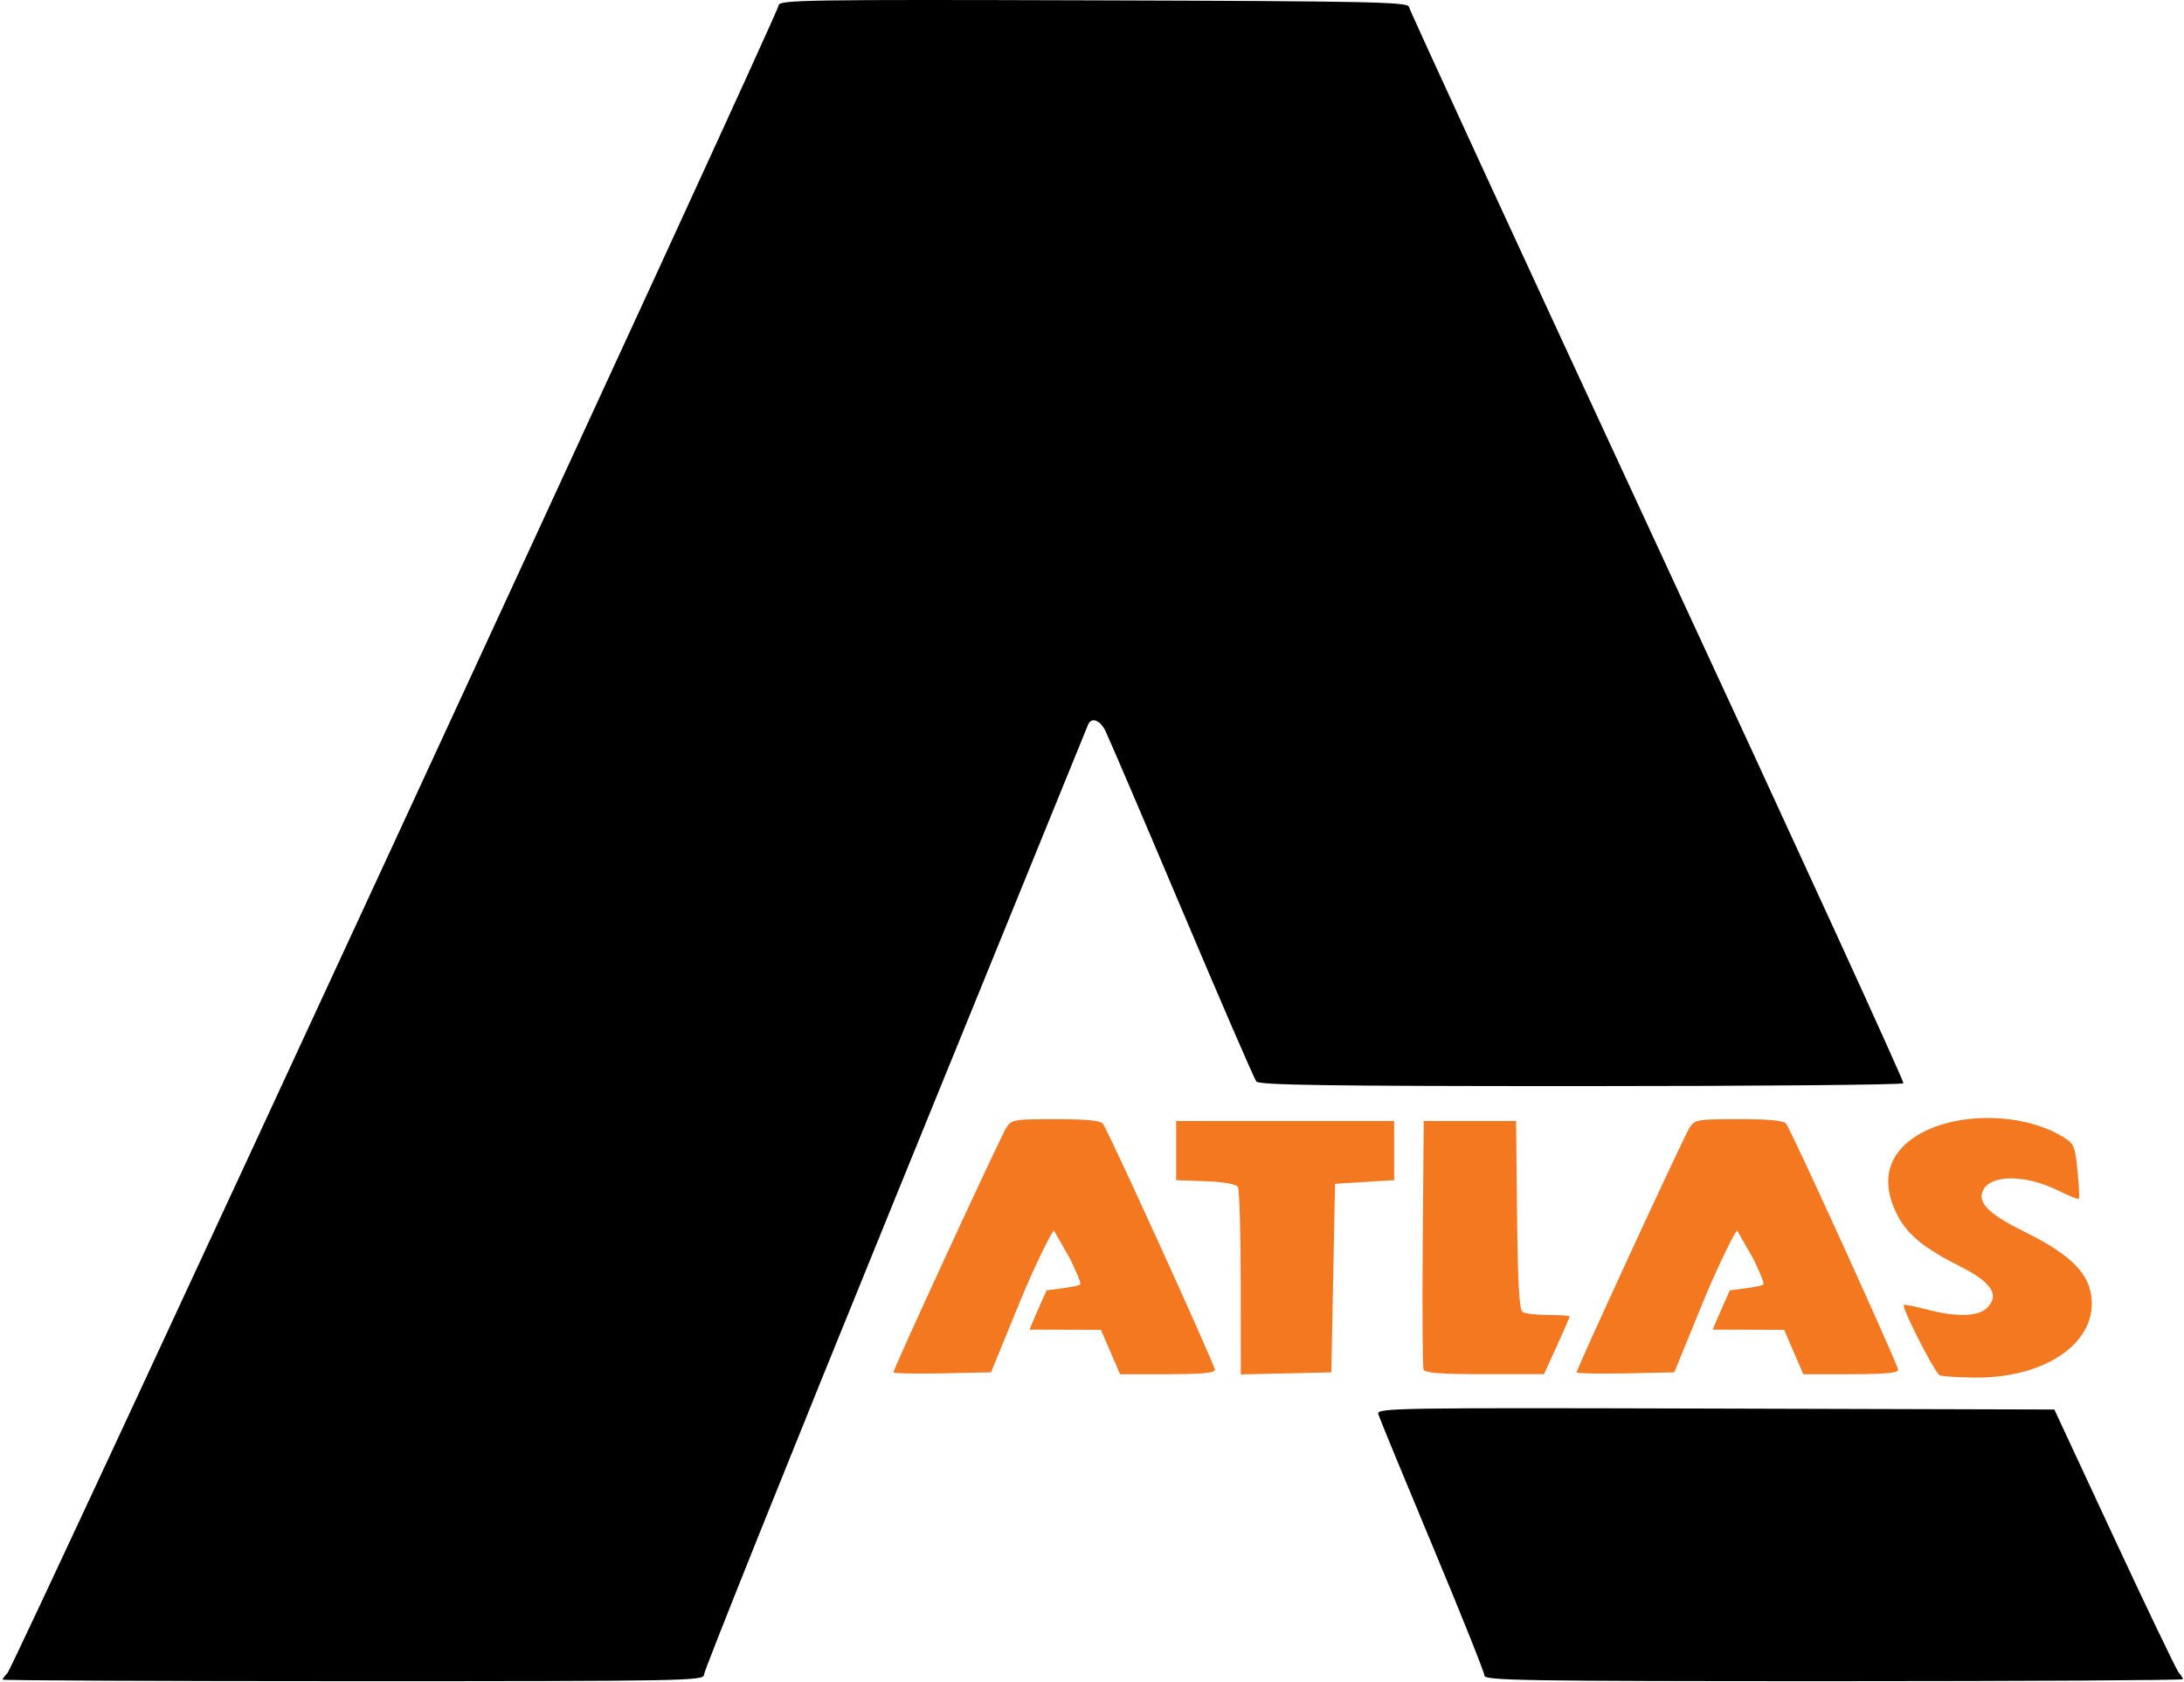 <?xml version="1.0" encoding="UTF-8" standalone="no"?>
<!-- Created with Inkscape (http://www.inkscape.org/) -->

<svg
   xmlns:dc="http://purl.org/dc/elements/1.1/"
   xmlns:cc="http://creativecommons.org/ns#"
   xmlns:rdf="http://www.w3.org/1999/02/22-rdf-syntax-ns#"
   xmlns:svg="http://www.w3.org/2000/svg"
   xmlns="http://www.w3.org/2000/svg"
   xmlns:sodipodi="http://sodipodi.sourceforge.net/DTD/sodipodi-0.dtd"
   xmlns:inkscape="http://www.inkscape.org/namespaces/inkscape"
   version="1.1"
   id="svg815"
   width="189.12"
   height="145.6"
   viewBox="0 0 189.12 145.6"
   sodipodi:docname="Logo_Atlas_RGB_v2.svg"
   inkscape:version="0.92.4 (5da689c313, 2019-01-14)"
   inkscape:export-filename="C:\Projekte\BA5\AtlasLibs\hmi.ctr\AtlasLogo.png"
   inkscape:export-xdpi="194.92386"
   inkscape:export-ydpi="194.92386">
  <defs
     id="defs819" />
  <sodipodi:namedview
     pagecolor="#ffffff"
     bordercolor="#666666"
     borderopacity="1"
     objecttolerance="10"
     gridtolerance="10"
     guidetolerance="10"
     inkscape:pageopacity="0"
     inkscape:pageshadow="2"
     inkscape:window-width="640"
     inkscape:window-height="480"
     id="namedview817"
     showgrid="false"
     inkscape:zoom="4.7044032"
     inkscape:cx="125.03465"
     inkscape:cy="74.649155"
     inkscape:current-layer="svg815" />
  <path
     style="fill:#f37820;stroke-width:0.32"
     d="m 167.967,119.068 c -0.405,-0.161 -3.324,-5.881 -3.11,-6.095 0.053,-0.053 0.939,0.123 1.969,0.392 2.635,0.686 4.471,0.636 5.251,-0.145 1.107,-1.107 0.377,-2.211 -2.374,-3.595 -3.154,-1.587 -4.581,-2.771 -5.457,-4.528 -1.295,-2.599 -0.884,-4.818 1.186,-6.396 3.204,-2.443 9.502,-2.561 13.248,-0.247 0.919,0.568 1.013,0.792 1.222,2.918 0.125,1.266 0.176,2.354 0.113,2.417 -0.063,0.063 -0.863,-0.257 -1.779,-0.71 -2.778,-1.375 -5.773,-1.412 -6.486,-0.081 -0.584,1.091 0.399,2.09 3.625,3.679 3.46,1.705 5.16,3.216 5.609,4.987 1.065,4.195 -3.489,7.666 -9.974,7.603 -1.433,-0.014 -2.803,-0.104 -3.044,-0.199 z"
     id="path859" />
  <path
     style="fill:#f37820;stroke-width:0.32"
     d="m 77.365,118.808 c 0,-0.313 9.289,-20.434 9.786,-21.195 0.443,-0.68 0.681,-0.72 4.263,-0.72 2.661,0 3.883,0.119 4.094,0.4 0.479,0.637 9.698,20.892 9.698,21.306 0,0.266 -1.187,0.374 -4.108,0.374 h -4.108 l -0.828,-1.92 -0.828,-1.92 -6.173,-0.019 c 0,0 -0.024,-0.033 0.942,-2.221 0.531,-1.203 0.532,-1.182 0.532,-1.182 0,0 2.834,-0.312 2.916,-0.526 0.082,-0.214 -0.871,-2.165 -0.871,-2.165 L 91.269,106.542 c -0.079,-0.139 -1.634,2.935 -2.989,6.247 l -2.463,6.023 -4.226,0.089 c -2.324,0.049 -4.226,0.007 -4.226,-0.094 z"
     id="path857"
     inkscape:connector-curvature="0"
     sodipodi:nodetypes="csscssccccscccsscccc" />
  <path
     style="fill:#f37820;stroke-width:0.32"
     d="m 107.44,111.062 c -0.003,-4.361 -0.115,-8.103 -0.25,-8.315 -0.148,-0.233 -1.252,-0.423 -2.795,-0.48 l -2.55,-0.095 V 99.612 97.053 h 9.44 9.44 v 2.56 2.56 l -2.56,0.16 -2.56,0.16 -0.16,8.16 -0.16,8.16 -3.92,0.09 -3.92,0.09 -0.005,-7.93 z"
     id="path855" />
  <path
     style="fill:#f37820;stroke-width:0.32"
     d="m 123.27,118.57 c -0.085,-0.221 -0.116,-5.153 -0.07,-10.96 l 0.084,-10.558 h 4 4 l 0.086,8.145 c 0.063,6.026 0.188,8.21 0.48,8.395 0.217,0.138 1.222,0.253 2.234,0.255 1.012,0.003 1.84,0.059 1.84,0.125 0,0.066 -0.5,1.218 -1.112,2.56 l -1.112,2.44 h -5.138 c -3.832,0 -5.177,-0.102 -5.293,-0.402 z"
     id="path853" />
  <path
     inkscape:connector-curvature="0"
     id="path827"
     d="m 0.225,145.415 c 0,-0.075 0.188,-0.327 0.418,-0.56 C 1.212,144.28 67.425,1.122 67.425,0.467 c 0,-0.475 2.294,-0.512 27.25,-0.437 23.932,0.072 27.259,0.14 27.327,0.562 0.043,0.264 9.729,21.284 21.525,46.712 11.796,25.427 21.379,46.343 21.294,46.48 -0.084,0.137 -12.655,0.248 -27.935,0.248 -21.843,0 -27.85,-0.086 -28.099,-0.4 -0.175,-0.22 -3.089,-6.952 -6.477,-14.96 -3.388,-8.008 -6.362,-14.956 -6.61,-15.44 -0.472,-0.922 -1.214,-1.162 -1.485,-0.48 -0.088,0.22 -7.612,18.688 -16.722,41.04 -9.109,22.352 -16.55,40.892 -16.535,41.2 0.026,0.53 -1.622,0.56 -30.352,0.56 -16.709,0 -30.38,-0.062 -30.38,-0.137 z M 128.545,145.072 c 0,-0.264 -2.032,-5.34 -4.516,-11.28 -2.484,-5.94 -4.589,-11.053 -4.678,-11.362 -0.154,-0.533 1.332,-0.558 29.19,-0.48 l 29.352,0.082 5.215,11.2 c 2.868,6.16 5.373,11.374 5.565,11.586 0.193,0.213 0.35,0.465 0.35,0.56 0,0.095 -13.608,0.174 -30.24,0.174 -26.671,0 -30.24,-0.057 -30.24,-0.48 z"
     style="fill:#000000;stroke-width:0.32" />
  <path
     style="fill:#f37820;stroke-width:0.32"
     d="m 136.528,118.808 c 0,-0.313 9.289,-20.434 9.786,-21.195 0.443,-0.68 0.681,-0.72 4.263,-0.72 2.661,0 3.883,0.119 4.094,0.4 0.479,0.637 9.698,20.892 9.698,21.306 0,0.266 -1.187,0.374 -4.108,0.374 h -4.108 l -0.828,-1.92 -0.828,-1.92 -6.173,-0.019 c 0,0 -0.024,-0.033 0.942,-2.221 0.531,-1.203 0.532,-1.182 0.532,-1.182 0,0 2.834,-0.312 2.916,-0.526 0.082,-0.214 -0.871,-2.165 -0.871,-2.165 l -1.409,-2.477 c -0.079,-0.139 -1.634,2.935 -2.989,6.247 l -2.463,6.023 -4.226,0.089 c -2.324,0.049 -4.226,0.007 -4.226,-0.094 z"
     id="path857-7"
     inkscape:connector-curvature="0"
     sodipodi:nodetypes="csscssccccscccsscccc" />
</svg>
